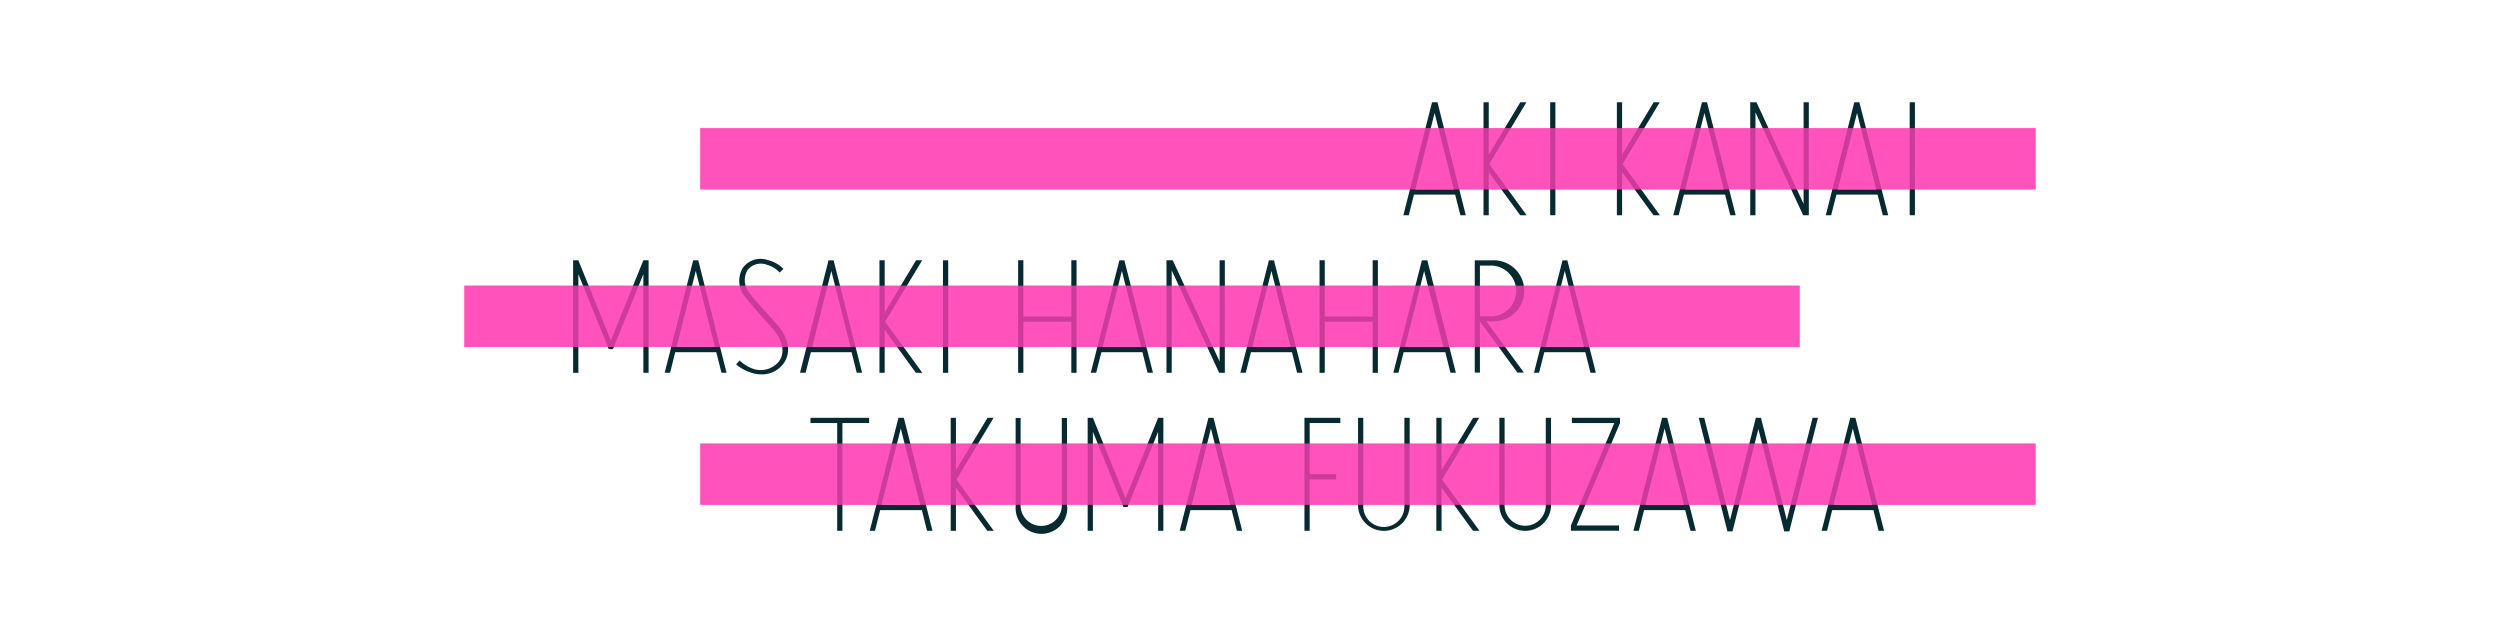 <svg xmlns="http://www.w3.org/2000/svg" viewBox="0 0 320 80"><defs><style>.cls-1{isolation:isolate;}.cls-2,.cls-4{fill:#ff40b4;mix-blend-mode:hard-light;}.cls-2{opacity:0.5;}.cls-3{fill:#062a30;}.cls-4{opacity:0.8;}</style></defs><title>title-name</title><g class="cls-1"><g id="レイヤー_1" data-name="レイヤー 1"><rect class="cls-2" x="89.63" y="16.4" width="170.93" height="7.85"/><rect class="cls-2" x="89.63" y="56.77" width="170.93" height="7.85"/><rect class="cls-2" x="59.43" y="36.56" width="170.93" height="7.85"/><path class="cls-3" d="M183.3,13.09l-3.67,14.46h.69l.67-2.64h5.27l.67,2.64h.69L184,13.09Zm2.79,11.15h-4.93l2.47-9.78Z"/><path class="cls-3" d="M214.87,27.55l.67-2.64h5.27l.67,2.64h.69L218.5,13.09h-.65l-3.67,14.46Zm.84-3.31,2.46-9.78,2.47,9.78Z"/><path class="cls-3" d="M234.39,27.55l.67-2.64h5.27l.67,2.64h.69L238,13.09h-.65L233.7,27.55Zm.84-3.31,2.47-9.78,2.46,9.78Z"/><rect class="cls-3" x="198.42" y="13.09" width="0.67" height="14.46"/><rect class="cls-3" x="244.44" y="13.09" width="0.67" height="14.46"/><polygon class="cls-3" points="195.38 13.09 194.6 13.09 190.56 19.8 190.56 13.09 189.89 13.09 189.89 27.55 190.56 27.55 190.56 22.04 194.58 27.55 195.41 27.55 190.63 20.99 195.38 13.09"/><polygon class="cls-3" points="212.45 13.09 211.67 13.09 207.63 19.8 207.63 13.09 206.96 13.09 206.96 27.55 207.63 27.55 207.63 22.04 211.64 27.55 212.47 27.55 207.7 20.99 212.45 13.09"/><polygon class="cls-3" points="230.86 13.09 230.86 26.1 224.83 13.09 224.03 13.09 224.03 27.55 224.7 27.55 224.7 14.39 230.8 27.55 231.53 27.55 231.53 13.09 230.86 13.09"/><path class="cls-3" d="M92.35,47.71H93L89.38,33.32h-.65L85.08,47.71h.69l.66-2.63h5.25ZM86.6,44.42l2.46-9.74,2.45,9.74Z"/><path class="cls-3" d="M140.31,47.71l.67-2.63h5.25l.66,2.63h.69l-3.66-14.39h-.64l-3.66,14.39Zm.83-3.29,2.46-9.74,2.46,9.74Z"/><path class="cls-3" d="M159.46,47.71l.66-2.63h5.25l.66,2.63h.69l-3.65-14.39h-.65l-3.65,14.39Zm.83-3.29,2.45-9.74,2.46,9.74Z"/><path class="cls-3" d="M103.12,47.71l.67-2.63H109l.66,2.63h.69l-3.65-14.39h-.65l-3.65,14.39Zm.84-3.29,2.45-9.74,2.46,9.74Z"/><polygon class="cls-3" points="130.99 47.72 130.99 41.18 137.13 41.18 137.13 47.72 137.8 47.72 137.8 33.31 137.13 33.31 137.13 40.52 130.99 40.52 130.99 33.31 130.32 33.31 130.32 47.72 130.99 47.72"/><path class="cls-3" d="M179,47.71l.67-2.63H185l.66,2.63h.69l-3.65-14.39H182l-3.65,14.39Zm.84-3.29,2.45-9.74,2.46,9.74Z"/><path class="cls-3" d="M197,47.71l.67-2.63h5.25l.66,2.63h.69l-3.65-14.39H200l-3.65,14.39Zm.84-3.29,2.45-9.74,2.46,9.74Z"/><polygon class="cls-3" points="169.57 47.72 169.57 41.18 175.7 41.18 175.7 47.72 176.37 47.72 176.37 33.31 175.7 33.31 175.7 40.52 169.57 40.52 169.57 33.31 168.9 33.31 168.9 47.72 169.57 47.72"/><rect class="cls-3" x="120.7" y="33.32" width="0.67" height="14.4"/><polygon class="cls-3" points="82.35 33.31 82.35 33.32 78.19 43.57 74.03 33.32 74.03 33.31 73.36 33.31 73.36 47.72 74.03 47.72 74.03 35.09 77.92 44.69 78.46 44.69 82.35 35.09 82.35 47.72 83.02 47.72 83.02 33.31 82.35 33.31"/><polygon class="cls-3" points="118.06 47.72 113.3 41.18 118.04 33.32 117.26 33.31 113.24 39.99 113.24 33.31 112.57 33.31 112.57 47.72 113.24 47.72 113.24 42.23 117.23 47.72 118.06 47.72"/><path class="cls-3" d="M100.3,46.52c1-1.39.68-3.22-.77-4.91l-1.14-1.27c-.88-1-1.88-2.05-2.52-2.91a2.54,2.54,0,0,1-.19-2.85,2.15,2.15,0,0,1,2.48-.69,3.42,3.42,0,0,1,1.64,1l.48-.47a4.14,4.14,0,0,0-2-1.13,2.8,2.8,0,0,0-3.2,1,3.21,3.21,0,0,0,.22,3.62c.65.88,1.66,2,2.55,3,.43.46.83.9,1.13,1.25,1.24,1.44,1.52,3,.74,4.08a3,3,0,0,1-3.5.9,4.63,4.63,0,0,1-1.54-1l-.46.49A5.24,5.24,0,0,0,96,47.65a4.13,4.13,0,0,0,1.45.27A3.41,3.41,0,0,0,100.3,46.52Z"/><path class="cls-3" d="M195.06,47.69l-4.8-6.56H191a3.91,3.91,0,1,0,0-7.81h-2.23V47.69h.66V41.14l4.8,6.55Zm-5.63-7.22V34H191a3.25,3.25,0,0,1,0,6.49Z"/><polygon class="cls-3" points="156.78 47.72 156.78 33.31 156.11 33.31 156.11 46.27 150.11 33.31 149.31 33.31 149.31 47.72 149.98 47.72 149.98 34.61 156.05 47.72 156.78 47.72"/><path class="cls-3" d="M112,67.94l.66-2.64H118l.66,2.64h.7l-3.67-14.46H115l-3.67,14.46Zm.83-3.32,2.47-9.77,2.47,9.77Z"/><path class="cls-3" d="M151.71,67.94l.67-2.64h5.27l.67,2.64H159l-3.67-14.46h-.65L151,67.94Zm.84-3.32L155,54.85l2.47,9.77Z"/><polygon class="cls-3" points="148.24 53.48 148.24 53.48 144.07 63.77 139.89 53.48 139.89 53.48 139.22 53.48 139.22 67.94 139.89 67.94 139.89 55.26 143.8 64.9 144.33 64.9 148.24 55.26 148.24 67.94 148.91 67.94 148.91 53.48 148.24 53.48"/><polygon class="cls-3" points="111.25 53.48 103.74 53.48 103.74 54.15 107.16 54.15 107.16 67.94 107.83 67.94 107.83 54.15 111.25 54.15 111.25 53.48"/><polygon class="cls-3" points="121.69 53.48 121.69 67.94 122.36 67.94 122.36 62.42 126.37 67.94 127.2 67.94 122.43 61.38 127.18 53.48 126.4 53.48 122.36 60.19 122.36 53.48 121.69 53.48"/><path class="cls-3" d="M136.58,64.84V53.5h-.67V64.84a2.64,2.64,0,0,1-5.27,0V53.5H130V64.84a3.31,3.31,0,1,0,6.61,0Z"/><path class="cls-3" d="M233.86,67.94l.66-2.64h5.28l.66,2.64h.7l-3.67-14.46h-.66l-3.66,14.46Zm.83-3.32,2.47-9.77,2.47,9.77Z"/><path class="cls-3" d="M209.77,67.94l.67-2.64h5.27l.67,2.64h.69L213.4,53.48h-.65l-3.67,14.46Zm.84-3.32,2.46-9.77,2.47,9.77Z"/><polygon class="cls-3" points="171.03 61.36 171.03 60.69 167.64 60.69 167.64 54.15 171.56 54.15 171.56 53.48 166.97 53.48 166.97 67.94 167.64 67.94 167.64 61.36 171.03 61.36"/><polygon class="cls-3" points="189.37 67.94 184.59 61.38 189.34 53.48 188.56 53.48 184.52 60.19 184.52 53.48 183.85 53.48 183.85 67.94 184.52 67.94 184.52 62.42 188.54 67.94 189.37 67.94"/><polygon class="cls-3" points="229.03 68.02 232.7 53.48 232.01 53.48 228.71 66.57 225.42 53.54 225.43 53.48 225.4 53.48 224.74 53.48 224.71 53.48 224.73 53.54 221.44 66.57 218.14 53.48 217.44 53.48 221.11 68.02 221.76 68.02 225.07 54.91 228.38 68.02 229.03 68.02"/><path class="cls-3" d="M180.44,64.82V53.48h-.68V64.82a2.63,2.63,0,0,1-5.26,0V53.48h-.67V64.82a3.31,3.31,0,0,0,6.61,0Z"/><path class="cls-3" d="M198.53,64.82V53.48h-.67V64.82a2.64,2.64,0,0,1-5.27,0V53.48h-.67V64.82a3.31,3.31,0,0,0,6.61,0Z"/><polygon class="cls-3" points="201.2 54.15 206.63 54.15 201.08 67.26 201.08 67.93 207.24 67.93 207.24 67.26 201.81 67.26 207.36 54.15 207.36 53.48 206.91 53.48 206.91 53.48 206.91 53.48 201.2 53.48 201.2 54.15"/><rect class="cls-4" x="89.63" y="56.77" width="170.93" height="7.85"/><rect class="cls-4" x="59.43" y="36.56" width="170.93" height="7.85"/><rect class="cls-4" x="89.63" y="16.4" width="170.93" height="7.85"/></g></g></svg>